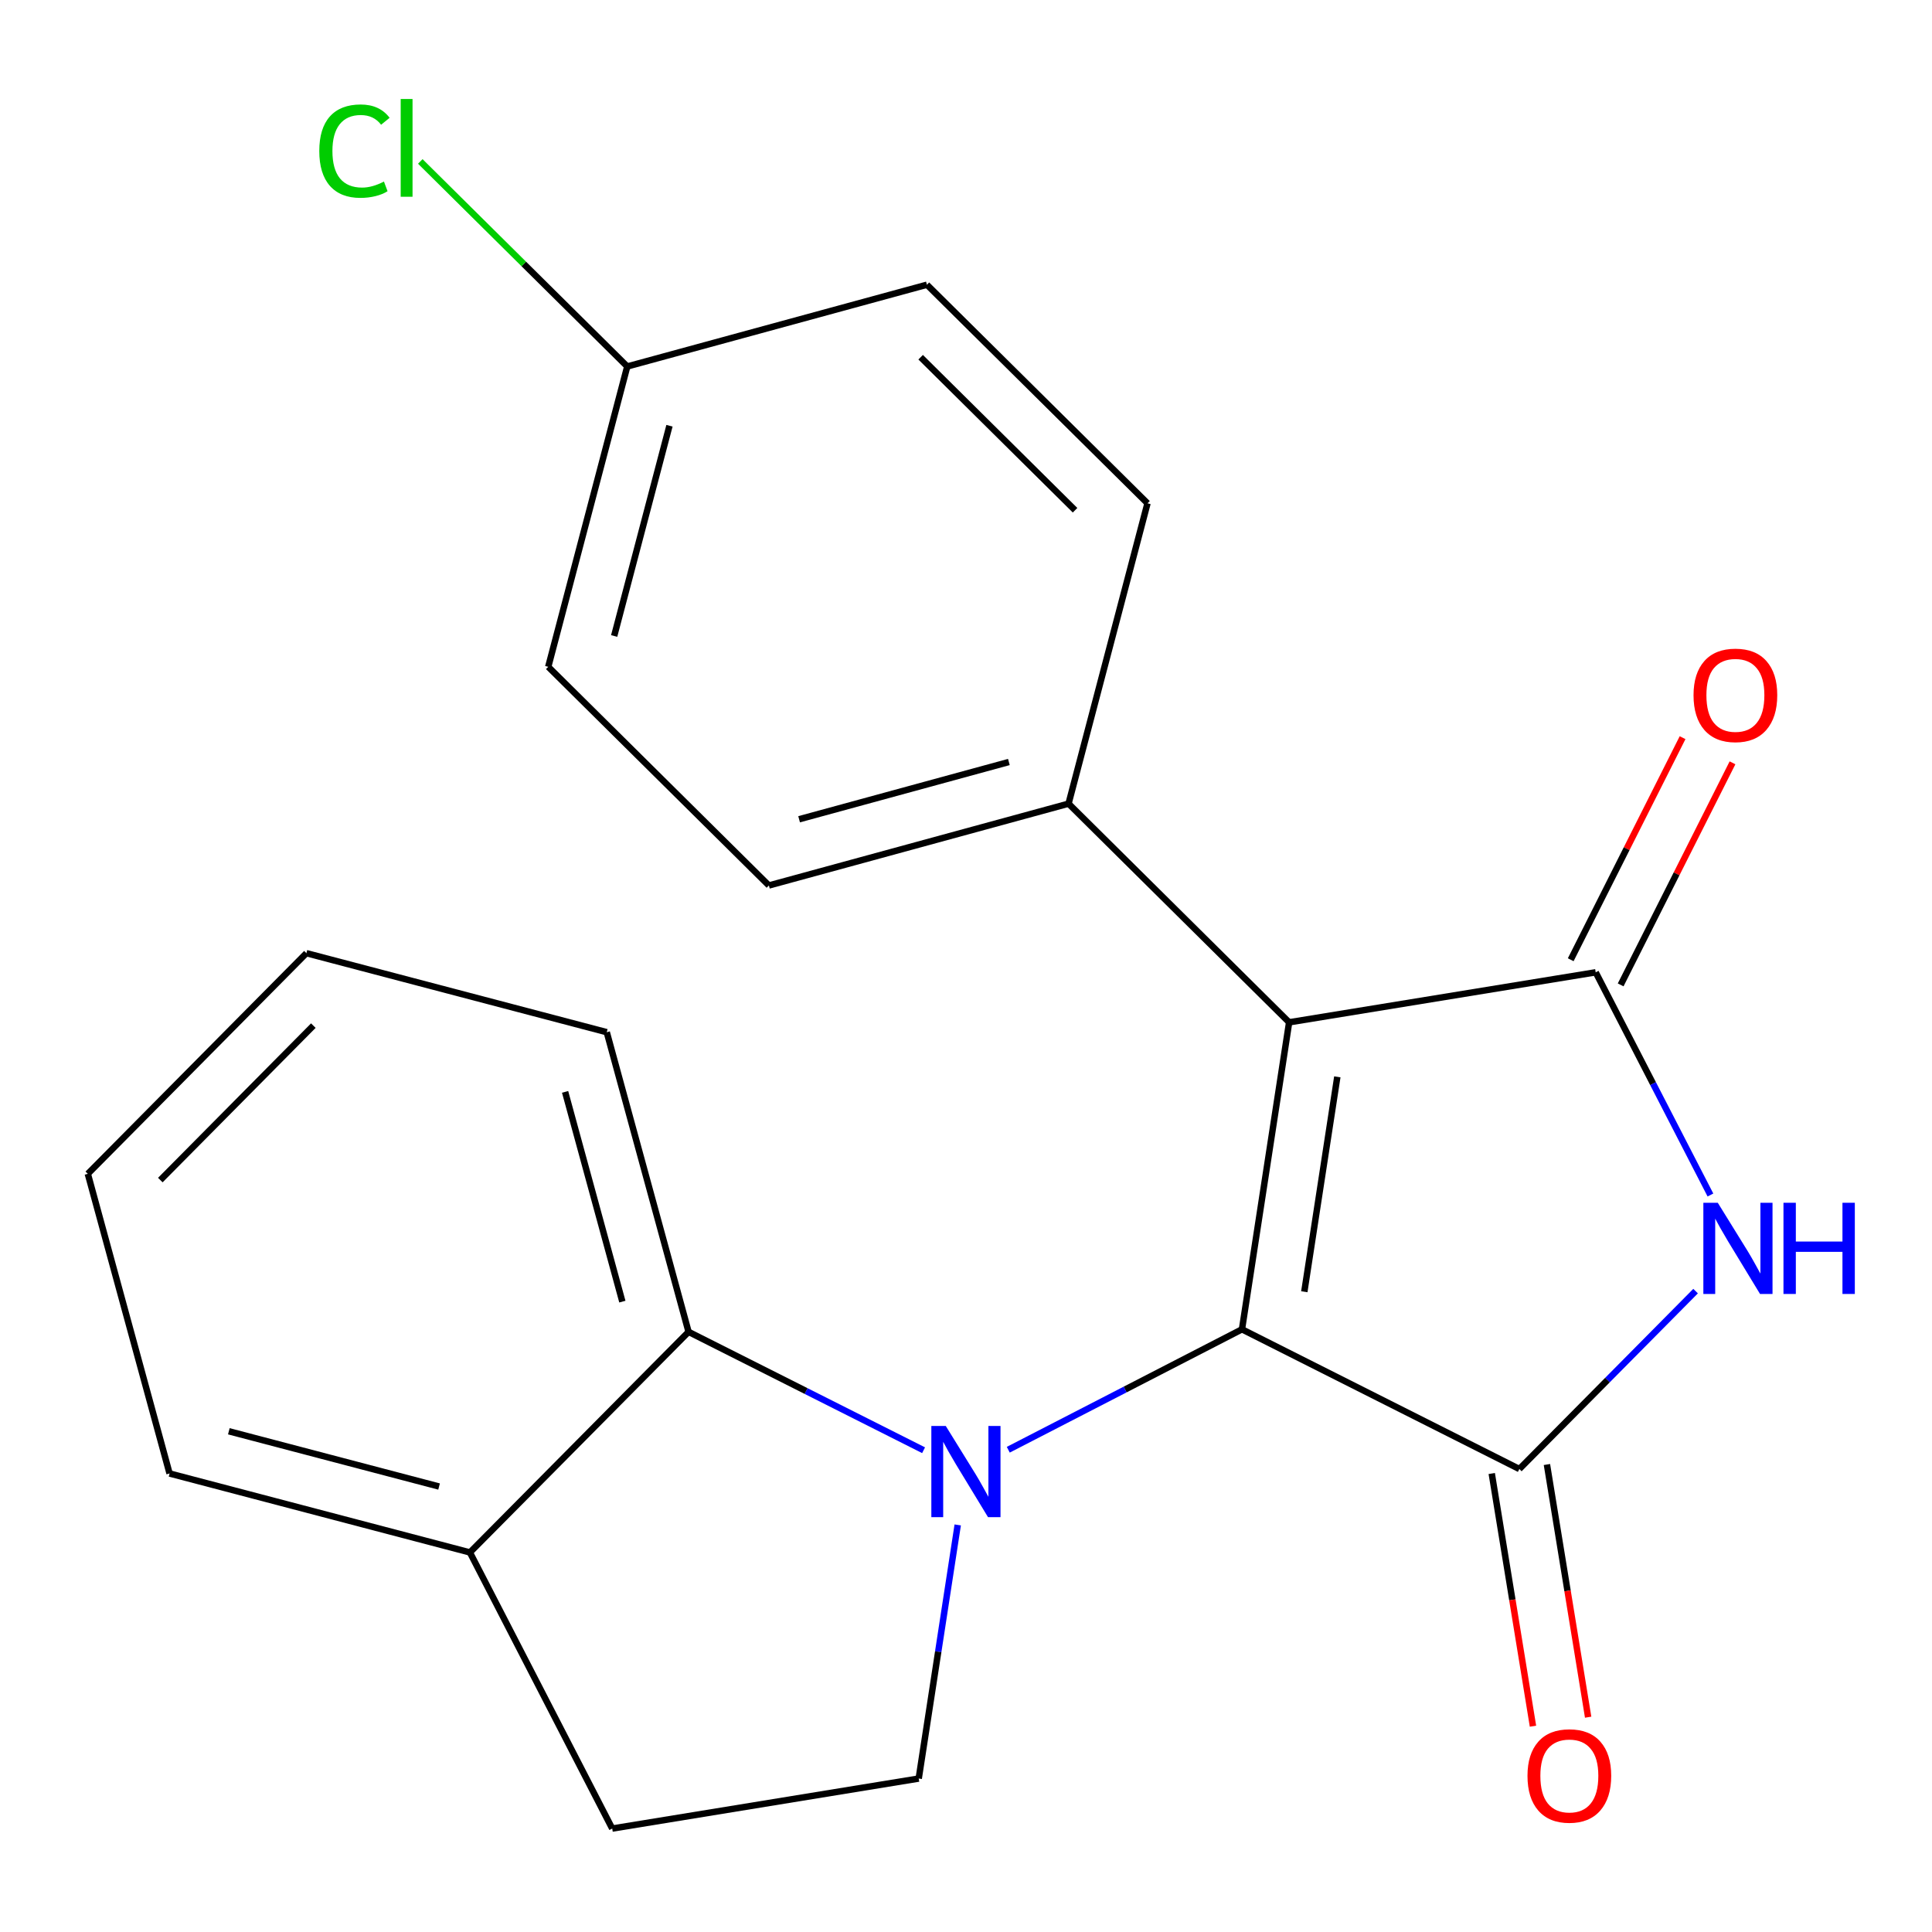 <?xml version='1.0' encoding='iso-8859-1'?>
<svg version='1.1' baseProfile='full'
              xmlns='http://www.w3.org/2000/svg'
                      xmlns:rdkit='http://www.rdkit.org/xml'
                      xmlns:xlink='http://www.w3.org/1999/xlink'
                  xml:space='preserve'
width='600px' height='600px' viewBox='0 0 600 600'>
<!-- END OF HEADER -->
<rect style='opacity:1.0;fill:#FFFFFF;stroke:none' width='600' height='600' x='0' y='0'> </rect>
<path class='bond-0' d='M 522.539,229.09 L 505.17,263.572' style='fill:none;fill-rule:evenodd;stroke:#FF0000;stroke-width:2.0px;stroke-linecap:butt;stroke-linejoin:miter;stroke-opacity:1' />
<path class='bond-0' d='M 505.17,263.572 L 487.801,298.055' style='fill:none;fill-rule:evenodd;stroke:#000000;stroke-width:2.0px;stroke-linecap:butt;stroke-linejoin:miter;stroke-opacity:1' />
<path class='bond-0' d='M 538.045,236.9 L 520.677,271.383' style='fill:none;fill-rule:evenodd;stroke:#FF0000;stroke-width:2.0px;stroke-linecap:butt;stroke-linejoin:miter;stroke-opacity:1' />
<path class='bond-0' d='M 520.677,271.383 L 503.308,305.866' style='fill:none;fill-rule:evenodd;stroke:#000000;stroke-width:2.0px;stroke-linecap:butt;stroke-linejoin:miter;stroke-opacity:1' />
<path class='bond-1' d='M 495.555,301.96 L 513.374,336.541' style='fill:none;fill-rule:evenodd;stroke:#000000;stroke-width:2.0px;stroke-linecap:butt;stroke-linejoin:miter;stroke-opacity:1' />
<path class='bond-1' d='M 513.374,336.541 L 531.193,371.121' style='fill:none;fill-rule:evenodd;stroke:#0000FF;stroke-width:2.0px;stroke-linecap:butt;stroke-linejoin:miter;stroke-opacity:1' />
<path class='bond-22' d='M 495.555,301.96 L 400.351,317.49' style='fill:none;fill-rule:evenodd;stroke:#000000;stroke-width:2.0px;stroke-linecap:butt;stroke-linejoin:miter;stroke-opacity:1' />
<path class='bond-2' d='M 526.581,400.967 L 499.213,428.591' style='fill:none;fill-rule:evenodd;stroke:#0000FF;stroke-width:2.0px;stroke-linecap:butt;stroke-linejoin:miter;stroke-opacity:1' />
<path class='bond-2' d='M 499.213,428.591 L 471.845,456.215' style='fill:none;fill-rule:evenodd;stroke:#000000;stroke-width:2.0px;stroke-linecap:butt;stroke-linejoin:miter;stroke-opacity:1' />
<path class='bond-3' d='M 463.277,457.613 L 469.678,496.849' style='fill:none;fill-rule:evenodd;stroke:#000000;stroke-width:2.0px;stroke-linecap:butt;stroke-linejoin:miter;stroke-opacity:1' />
<path class='bond-3' d='M 469.678,496.849 L 476.078,536.085' style='fill:none;fill-rule:evenodd;stroke:#FF0000;stroke-width:2.0px;stroke-linecap:butt;stroke-linejoin:miter;stroke-opacity:1' />
<path class='bond-3' d='M 480.413,454.818 L 486.814,494.054' style='fill:none;fill-rule:evenodd;stroke:#000000;stroke-width:2.0px;stroke-linecap:butt;stroke-linejoin:miter;stroke-opacity:1' />
<path class='bond-3' d='M 486.814,494.054 L 493.214,533.29' style='fill:none;fill-rule:evenodd;stroke:#FF0000;stroke-width:2.0px;stroke-linecap:butt;stroke-linejoin:miter;stroke-opacity:1' />
<path class='bond-4' d='M 471.845,456.215 L 385.709,412.829' style='fill:none;fill-rule:evenodd;stroke:#000000;stroke-width:2.0px;stroke-linecap:butt;stroke-linejoin:miter;stroke-opacity:1' />
<path class='bond-5' d='M 385.709,412.829 L 349.419,431.529' style='fill:none;fill-rule:evenodd;stroke:#000000;stroke-width:2.0px;stroke-linecap:butt;stroke-linejoin:miter;stroke-opacity:1' />
<path class='bond-5' d='M 349.419,431.529 L 313.129,450.229' style='fill:none;fill-rule:evenodd;stroke:#0000FF;stroke-width:2.0px;stroke-linecap:butt;stroke-linejoin:miter;stroke-opacity:1' />
<path class='bond-14' d='M 385.709,412.829 L 400.351,317.49' style='fill:none;fill-rule:evenodd;stroke:#000000;stroke-width:2.0px;stroke-linecap:butt;stroke-linejoin:miter;stroke-opacity:1' />
<path class='bond-14' d='M 405.066,401.163 L 415.316,334.426' style='fill:none;fill-rule:evenodd;stroke:#000000;stroke-width:2.0px;stroke-linecap:butt;stroke-linejoin:miter;stroke-opacity:1' />
<path class='bond-6' d='M 297.429,473.578 L 291.372,512.961' style='fill:none;fill-rule:evenodd;stroke:#0000FF;stroke-width:2.0px;stroke-linecap:butt;stroke-linejoin:miter;stroke-opacity:1' />
<path class='bond-6' d='M 291.372,512.961 L 285.316,552.345' style='fill:none;fill-rule:evenodd;stroke:#000000;stroke-width:2.0px;stroke-linecap:butt;stroke-linejoin:miter;stroke-opacity:1' />
<path class='bond-24' d='M 286.826,450.382 L 250.334,432.001' style='fill:none;fill-rule:evenodd;stroke:#0000FF;stroke-width:2.0px;stroke-linecap:butt;stroke-linejoin:miter;stroke-opacity:1' />
<path class='bond-24' d='M 250.334,432.001 L 213.841,413.62' style='fill:none;fill-rule:evenodd;stroke:#000000;stroke-width:2.0px;stroke-linecap:butt;stroke-linejoin:miter;stroke-opacity:1' />
<path class='bond-7' d='M 285.316,552.345 L 190.132,567.874' style='fill:none;fill-rule:evenodd;stroke:#000000;stroke-width:2.0px;stroke-linecap:butt;stroke-linejoin:miter;stroke-opacity:1' />
<path class='bond-8' d='M 190.132,567.874 L 145.935,482.124' style='fill:none;fill-rule:evenodd;stroke:#000000;stroke-width:2.0px;stroke-linecap:butt;stroke-linejoin:miter;stroke-opacity:1' />
<path class='bond-9' d='M 145.935,482.124 L 52.66,457.604' style='fill:none;fill-rule:evenodd;stroke:#000000;stroke-width:2.0px;stroke-linecap:butt;stroke-linejoin:miter;stroke-opacity:1' />
<path class='bond-9' d='M 136.358,461.654 L 71.066,444.49' style='fill:none;fill-rule:evenodd;stroke:#000000;stroke-width:2.0px;stroke-linecap:butt;stroke-linejoin:miter;stroke-opacity:1' />
<path class='bond-25' d='M 145.935,482.124 L 213.841,413.62' style='fill:none;fill-rule:evenodd;stroke:#000000;stroke-width:2.0px;stroke-linecap:butt;stroke-linejoin:miter;stroke-opacity:1' />
<path class='bond-10' d='M 52.66,457.604 L 27.273,364.542' style='fill:none;fill-rule:evenodd;stroke:#000000;stroke-width:2.0px;stroke-linecap:butt;stroke-linejoin:miter;stroke-opacity:1' />
<path class='bond-11' d='M 27.273,364.542 L 95.159,296.019' style='fill:none;fill-rule:evenodd;stroke:#000000;stroke-width:2.0px;stroke-linecap:butt;stroke-linejoin:miter;stroke-opacity:1' />
<path class='bond-11' d='M 49.79,366.483 L 97.311,318.517' style='fill:none;fill-rule:evenodd;stroke:#000000;stroke-width:2.0px;stroke-linecap:butt;stroke-linejoin:miter;stroke-opacity:1' />
<path class='bond-12' d='M 95.159,296.019 L 188.434,320.557' style='fill:none;fill-rule:evenodd;stroke:#000000;stroke-width:2.0px;stroke-linecap:butt;stroke-linejoin:miter;stroke-opacity:1' />
<path class='bond-13' d='M 188.434,320.557 L 213.841,413.62' style='fill:none;fill-rule:evenodd;stroke:#000000;stroke-width:2.0px;stroke-linecap:butt;stroke-linejoin:miter;stroke-opacity:1' />
<path class='bond-13' d='M 175.496,339.089 L 193.28,404.233' style='fill:none;fill-rule:evenodd;stroke:#000000;stroke-width:2.0px;stroke-linecap:butt;stroke-linejoin:miter;stroke-opacity:1' />
<path class='bond-15' d='M 400.351,317.49 L 331.847,249.584' style='fill:none;fill-rule:evenodd;stroke:#000000;stroke-width:2.0px;stroke-linecap:butt;stroke-linejoin:miter;stroke-opacity:1' />
<path class='bond-16' d='M 331.847,249.584 L 238.785,274.991' style='fill:none;fill-rule:evenodd;stroke:#000000;stroke-width:2.0px;stroke-linecap:butt;stroke-linejoin:miter;stroke-opacity:1' />
<path class='bond-16' d='M 313.315,236.646 L 248.171,254.43' style='fill:none;fill-rule:evenodd;stroke:#000000;stroke-width:2.0px;stroke-linecap:butt;stroke-linejoin:miter;stroke-opacity:1' />
<path class='bond-23' d='M 331.847,249.584 L 356.366,156.31' style='fill:none;fill-rule:evenodd;stroke:#000000;stroke-width:2.0px;stroke-linecap:butt;stroke-linejoin:miter;stroke-opacity:1' />
<path class='bond-17' d='M 238.785,274.991 L 170.261,207.085' style='fill:none;fill-rule:evenodd;stroke:#000000;stroke-width:2.0px;stroke-linecap:butt;stroke-linejoin:miter;stroke-opacity:1' />
<path class='bond-18' d='M 170.261,207.085 L 194.8,113.81' style='fill:none;fill-rule:evenodd;stroke:#000000;stroke-width:2.0px;stroke-linecap:butt;stroke-linejoin:miter;stroke-opacity:1' />
<path class='bond-18' d='M 190.733,197.511 L 207.91,132.219' style='fill:none;fill-rule:evenodd;stroke:#000000;stroke-width:2.0px;stroke-linecap:butt;stroke-linejoin:miter;stroke-opacity:1' />
<path class='bond-19' d='M 194.8,113.81 L 162.664,81.973' style='fill:none;fill-rule:evenodd;stroke:#000000;stroke-width:2.0px;stroke-linecap:butt;stroke-linejoin:miter;stroke-opacity:1' />
<path class='bond-19' d='M 162.664,81.973 L 130.528,50.136' style='fill:none;fill-rule:evenodd;stroke:#00CC00;stroke-width:2.0px;stroke-linecap:butt;stroke-linejoin:miter;stroke-opacity:1' />
<path class='bond-20' d='M 194.8,113.81 L 287.862,88.423' style='fill:none;fill-rule:evenodd;stroke:#000000;stroke-width:2.0px;stroke-linecap:butt;stroke-linejoin:miter;stroke-opacity:1' />
<path class='bond-21' d='M 287.862,88.423 L 356.366,156.31' style='fill:none;fill-rule:evenodd;stroke:#000000;stroke-width:2.0px;stroke-linecap:butt;stroke-linejoin:miter;stroke-opacity:1' />
<path class='bond-21' d='M 285.917,110.938 L 333.869,158.459' style='fill:none;fill-rule:evenodd;stroke:#000000;stroke-width:2.0px;stroke-linecap:butt;stroke-linejoin:miter;stroke-opacity:1' />
<path  class='atom-0' d='M 525.941 215.904
Q 525.941 209.104, 529.301 205.304
Q 532.661 201.504, 538.941 201.504
Q 545.221 201.504, 548.581 205.304
Q 551.941 209.104, 551.941 215.904
Q 551.941 222.784, 548.541 226.704
Q 545.141 230.584, 538.941 230.584
Q 532.701 230.584, 529.301 226.704
Q 525.941 222.824, 525.941 215.904
M 538.941 227.384
Q 543.261 227.384, 545.581 224.504
Q 547.941 221.584, 547.941 215.904
Q 547.941 210.344, 545.581 207.544
Q 543.261 204.704, 538.941 204.704
Q 534.621 204.704, 532.261 207.504
Q 529.941 210.304, 529.941 215.904
Q 529.941 221.624, 532.261 224.504
Q 534.621 227.384, 538.941 227.384
' fill='#FF0000'/>
<path  class='atom-2' d='M 533.472 373.532
L 542.752 388.532
Q 543.672 390.012, 545.152 392.692
Q 546.632 395.372, 546.712 395.532
L 546.712 373.532
L 550.472 373.532
L 550.472 401.852
L 546.592 401.852
L 536.632 385.452
Q 535.472 383.532, 534.232 381.332
Q 533.032 379.132, 532.672 378.452
L 532.672 401.852
L 528.992 401.852
L 528.992 373.532
L 533.472 373.532
' fill='#0000FF'/>
<path  class='atom-2' d='M 553.872 373.532
L 557.712 373.532
L 557.712 385.572
L 572.192 385.572
L 572.192 373.532
L 576.032 373.532
L 576.032 401.852
L 572.192 401.852
L 572.192 388.772
L 557.712 388.772
L 557.712 401.852
L 553.872 401.852
L 553.872 373.532
' fill='#0000FF'/>
<path  class='atom-4' d='M 474.375 551.499
Q 474.375 544.699, 477.735 540.899
Q 481.095 537.099, 487.375 537.099
Q 493.655 537.099, 497.015 540.899
Q 500.375 544.699, 500.375 551.499
Q 500.375 558.379, 496.975 562.299
Q 493.575 566.179, 487.375 566.179
Q 481.135 566.179, 477.735 562.299
Q 474.375 558.419, 474.375 551.499
M 487.375 562.979
Q 491.695 562.979, 494.015 560.099
Q 496.375 557.179, 496.375 551.499
Q 496.375 545.939, 494.015 543.139
Q 491.695 540.299, 487.375 540.299
Q 483.055 540.299, 480.695 543.099
Q 478.375 545.899, 478.375 551.499
Q 478.375 557.219, 480.695 560.099
Q 483.055 562.979, 487.375 562.979
' fill='#FF0000'/>
<path  class='atom-6' d='M 293.717 442.846
L 302.997 457.846
Q 303.917 459.326, 305.397 462.006
Q 306.877 464.686, 306.957 464.846
L 306.957 442.846
L 310.717 442.846
L 310.717 471.166
L 306.837 471.166
L 296.877 454.766
Q 295.717 452.846, 294.477 450.646
Q 293.277 448.446, 292.917 447.766
L 292.917 471.166
L 289.237 471.166
L 289.237 442.846
L 293.717 442.846
' fill='#0000FF'/>
<path  class='atom-20' d='M 99.157 46.904
Q 99.157 39.864, 102.437 36.184
Q 105.757 32.464, 112.037 32.464
Q 117.877 32.464, 120.997 36.584
L 118.357 38.743
Q 116.077 35.743, 112.037 35.743
Q 107.757 35.743, 105.477 38.623
Q 103.237 41.464, 103.237 46.904
Q 103.237 52.504, 105.557 55.383
Q 107.917 58.264, 112.477 58.264
Q 115.597 58.264, 119.237 56.383
L 120.357 59.383
Q 118.877 60.343, 116.637 60.904
Q 114.397 61.464, 111.917 61.464
Q 105.757 61.464, 102.437 57.703
Q 99.157 53.944, 99.157 46.904
' fill='#00CC00'/>
<path  class='atom-20' d='M 124.437 30.744
L 128.117 30.744
L 128.117 61.103
L 124.437 61.103
L 124.437 30.744
' fill='#00CC00'/>
</svg>
